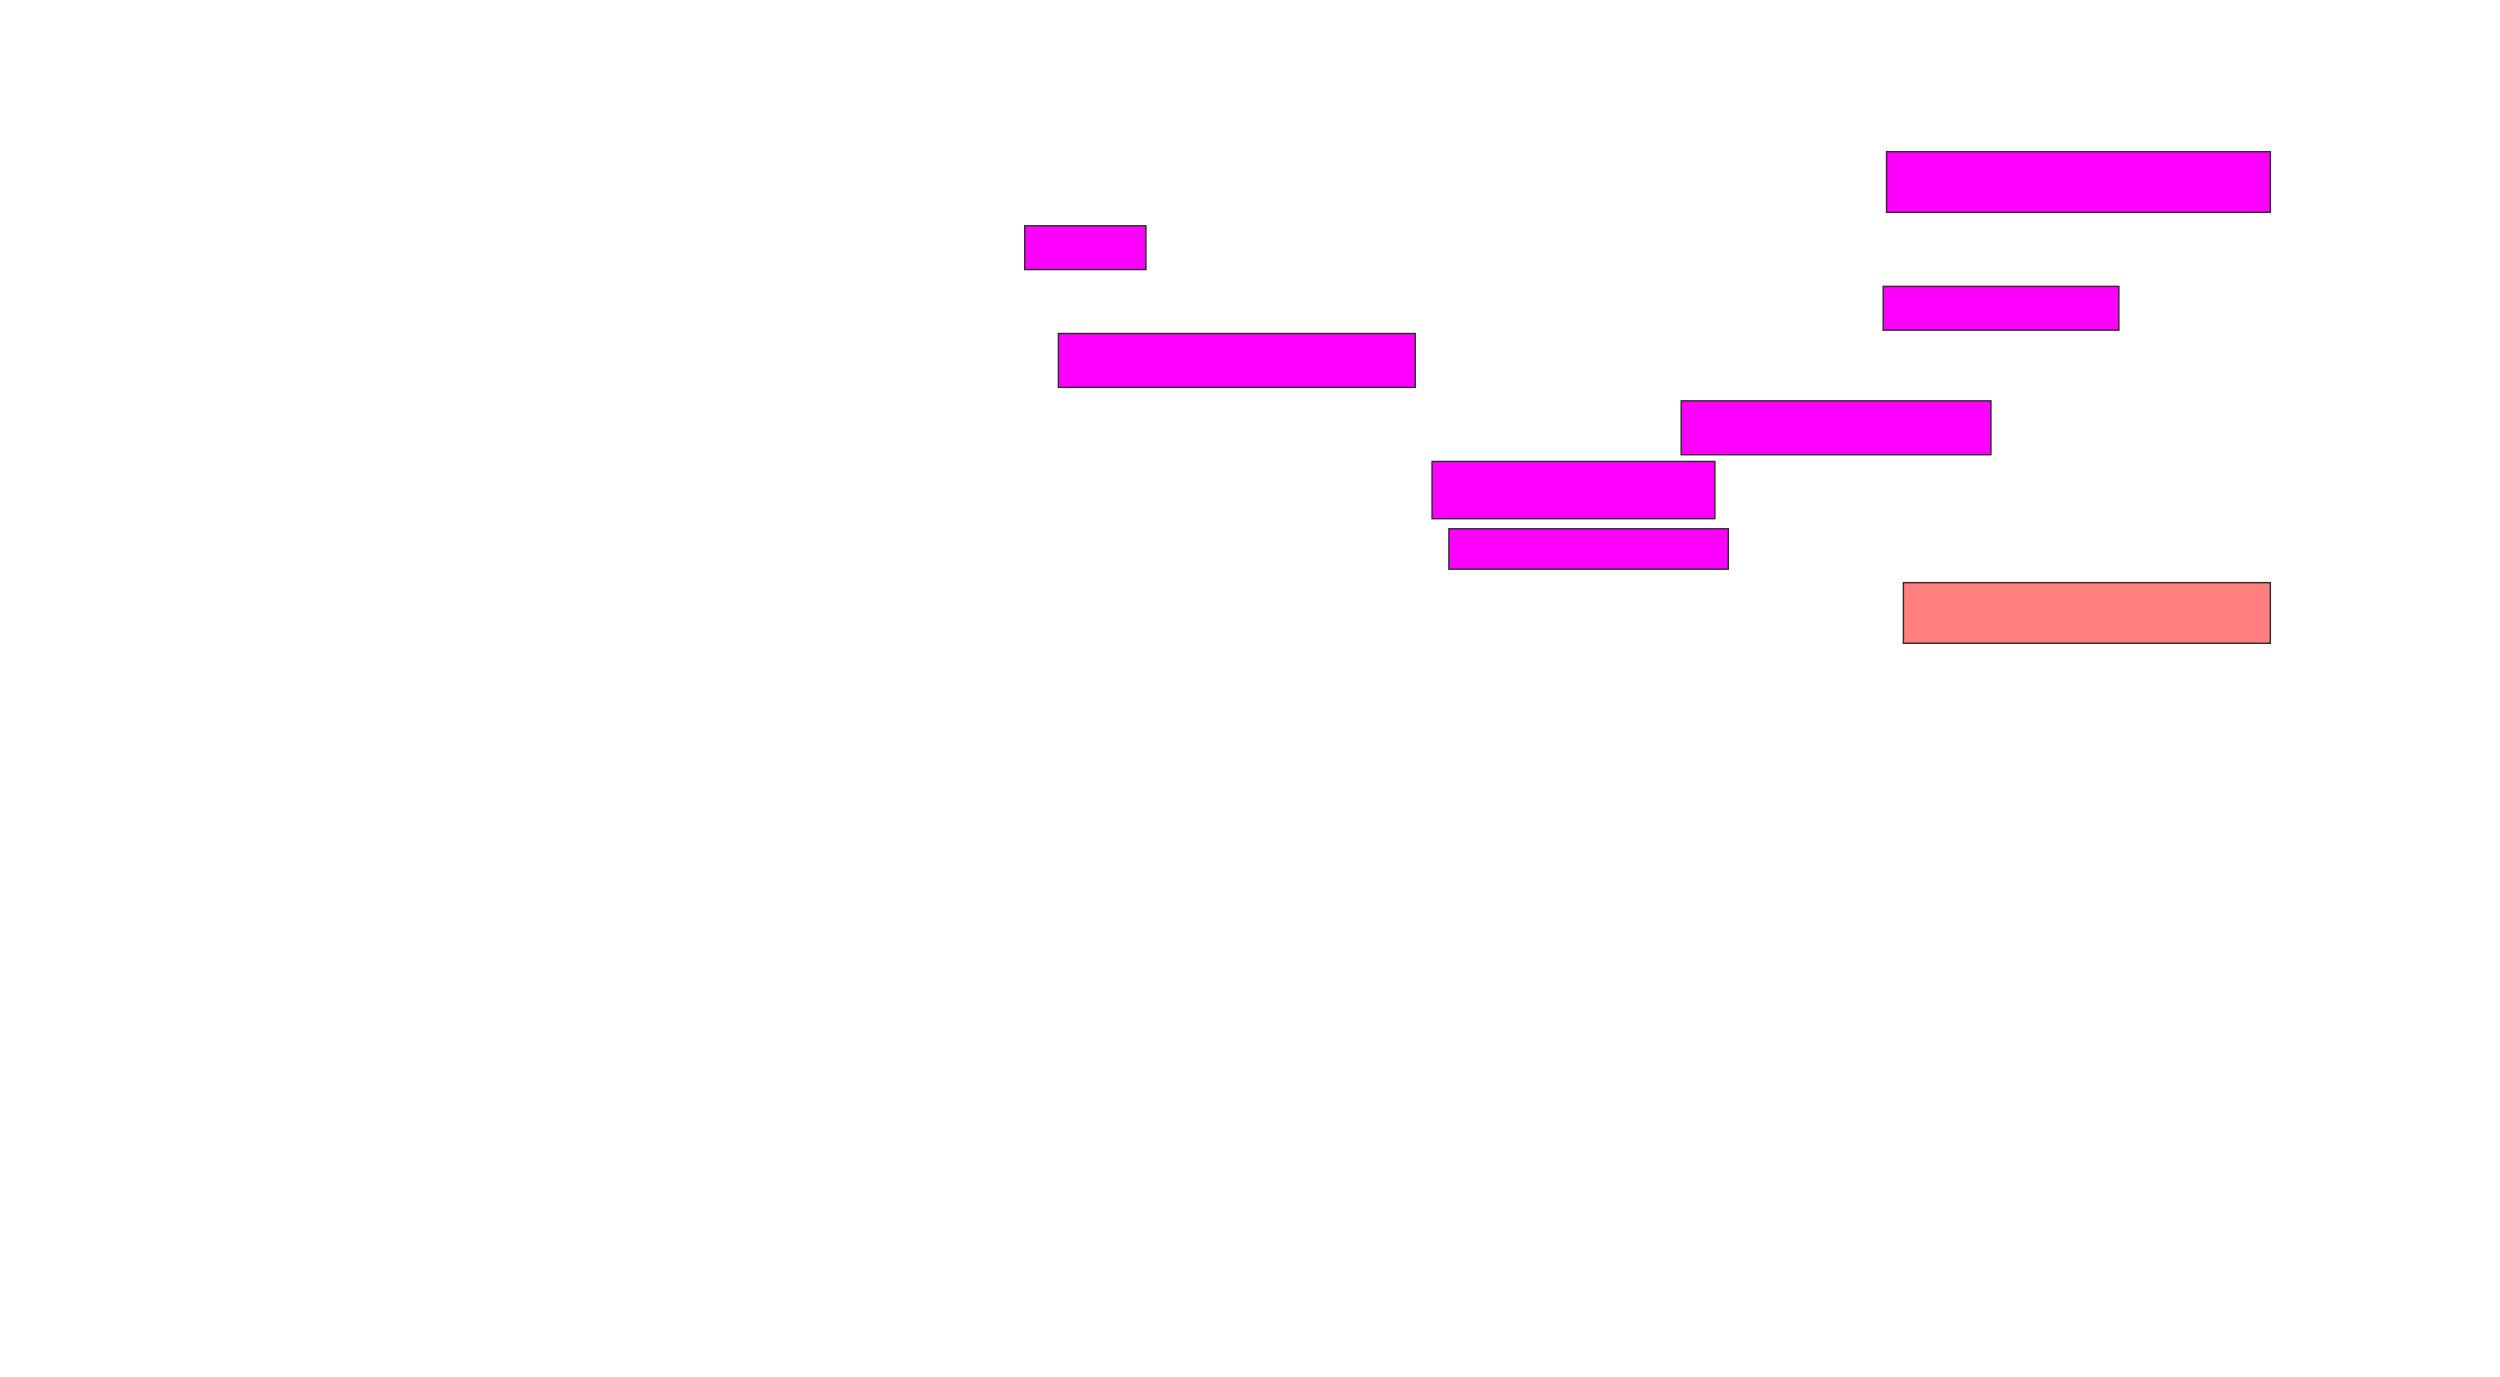 <svg xmlns="http://www.w3.org/2000/svg" width="1727" height="951">
 <!-- Created with Image Occlusion Enhanced -->
 <g>
  <title>Labels</title>
 </g>
 <g>
  <title>Masks</title>
  <g id="9598bf9e593d45f1a5f6871ae2e4a515-ao-1">
   <rect height="41.86" width="265.116" y="104.814" x="1303.233" stroke="#2D2D2D" fill="#ff00ff"/>
   <rect height="30.233" width="83.721" y="155.977" x="707.884" stroke="#2D2D2D" fill="#ff00ff"/>
  </g>
  <g id="9598bf9e593d45f1a5f6871ae2e4a515-ao-2">
   <rect stroke="#2D2D2D" height="30.233" width="162.791" y="197.837" x="1300.907" fill="#ff00ff"/>
   <rect height="37.209" width="246.512" y="230.395" x="731.14" stroke="#2D2D2D" fill="#ff00ff"/>
  </g>
  <rect stroke="#2D2D2D" id="9598bf9e593d45f1a5f6871ae2e4a515-ao-3" height="41.86" width="253.488" y="402.488" x="1314.861" stroke-linecap="null" stroke-linejoin="null" stroke-dasharray="null" fill="#FF7E7E" class="qshape"/>
  <g id="9598bf9e593d45f1a5f6871ae2e4a515-ao-4">
   <rect height="37.209" width="213.953" y="276.907" x="1161.372" stroke-linecap="null" stroke-linejoin="null" stroke-dasharray="null" stroke="#2D2D2D" fill="#ff00ff"/>
   <rect height="39.535" width="195.349" y="318.767" x="989.279" stroke-linecap="null" stroke-linejoin="null" stroke-dasharray="null" stroke="#2D2D2D" fill="#ff00ff"/>
   <rect stroke="#2D2D2D" height="27.907" width="193.023" y="365.279" x="1000.907" stroke-linecap="null" stroke-linejoin="null" stroke-dasharray="null" fill="#ff00ff"/>
  </g>
 </g>
</svg>